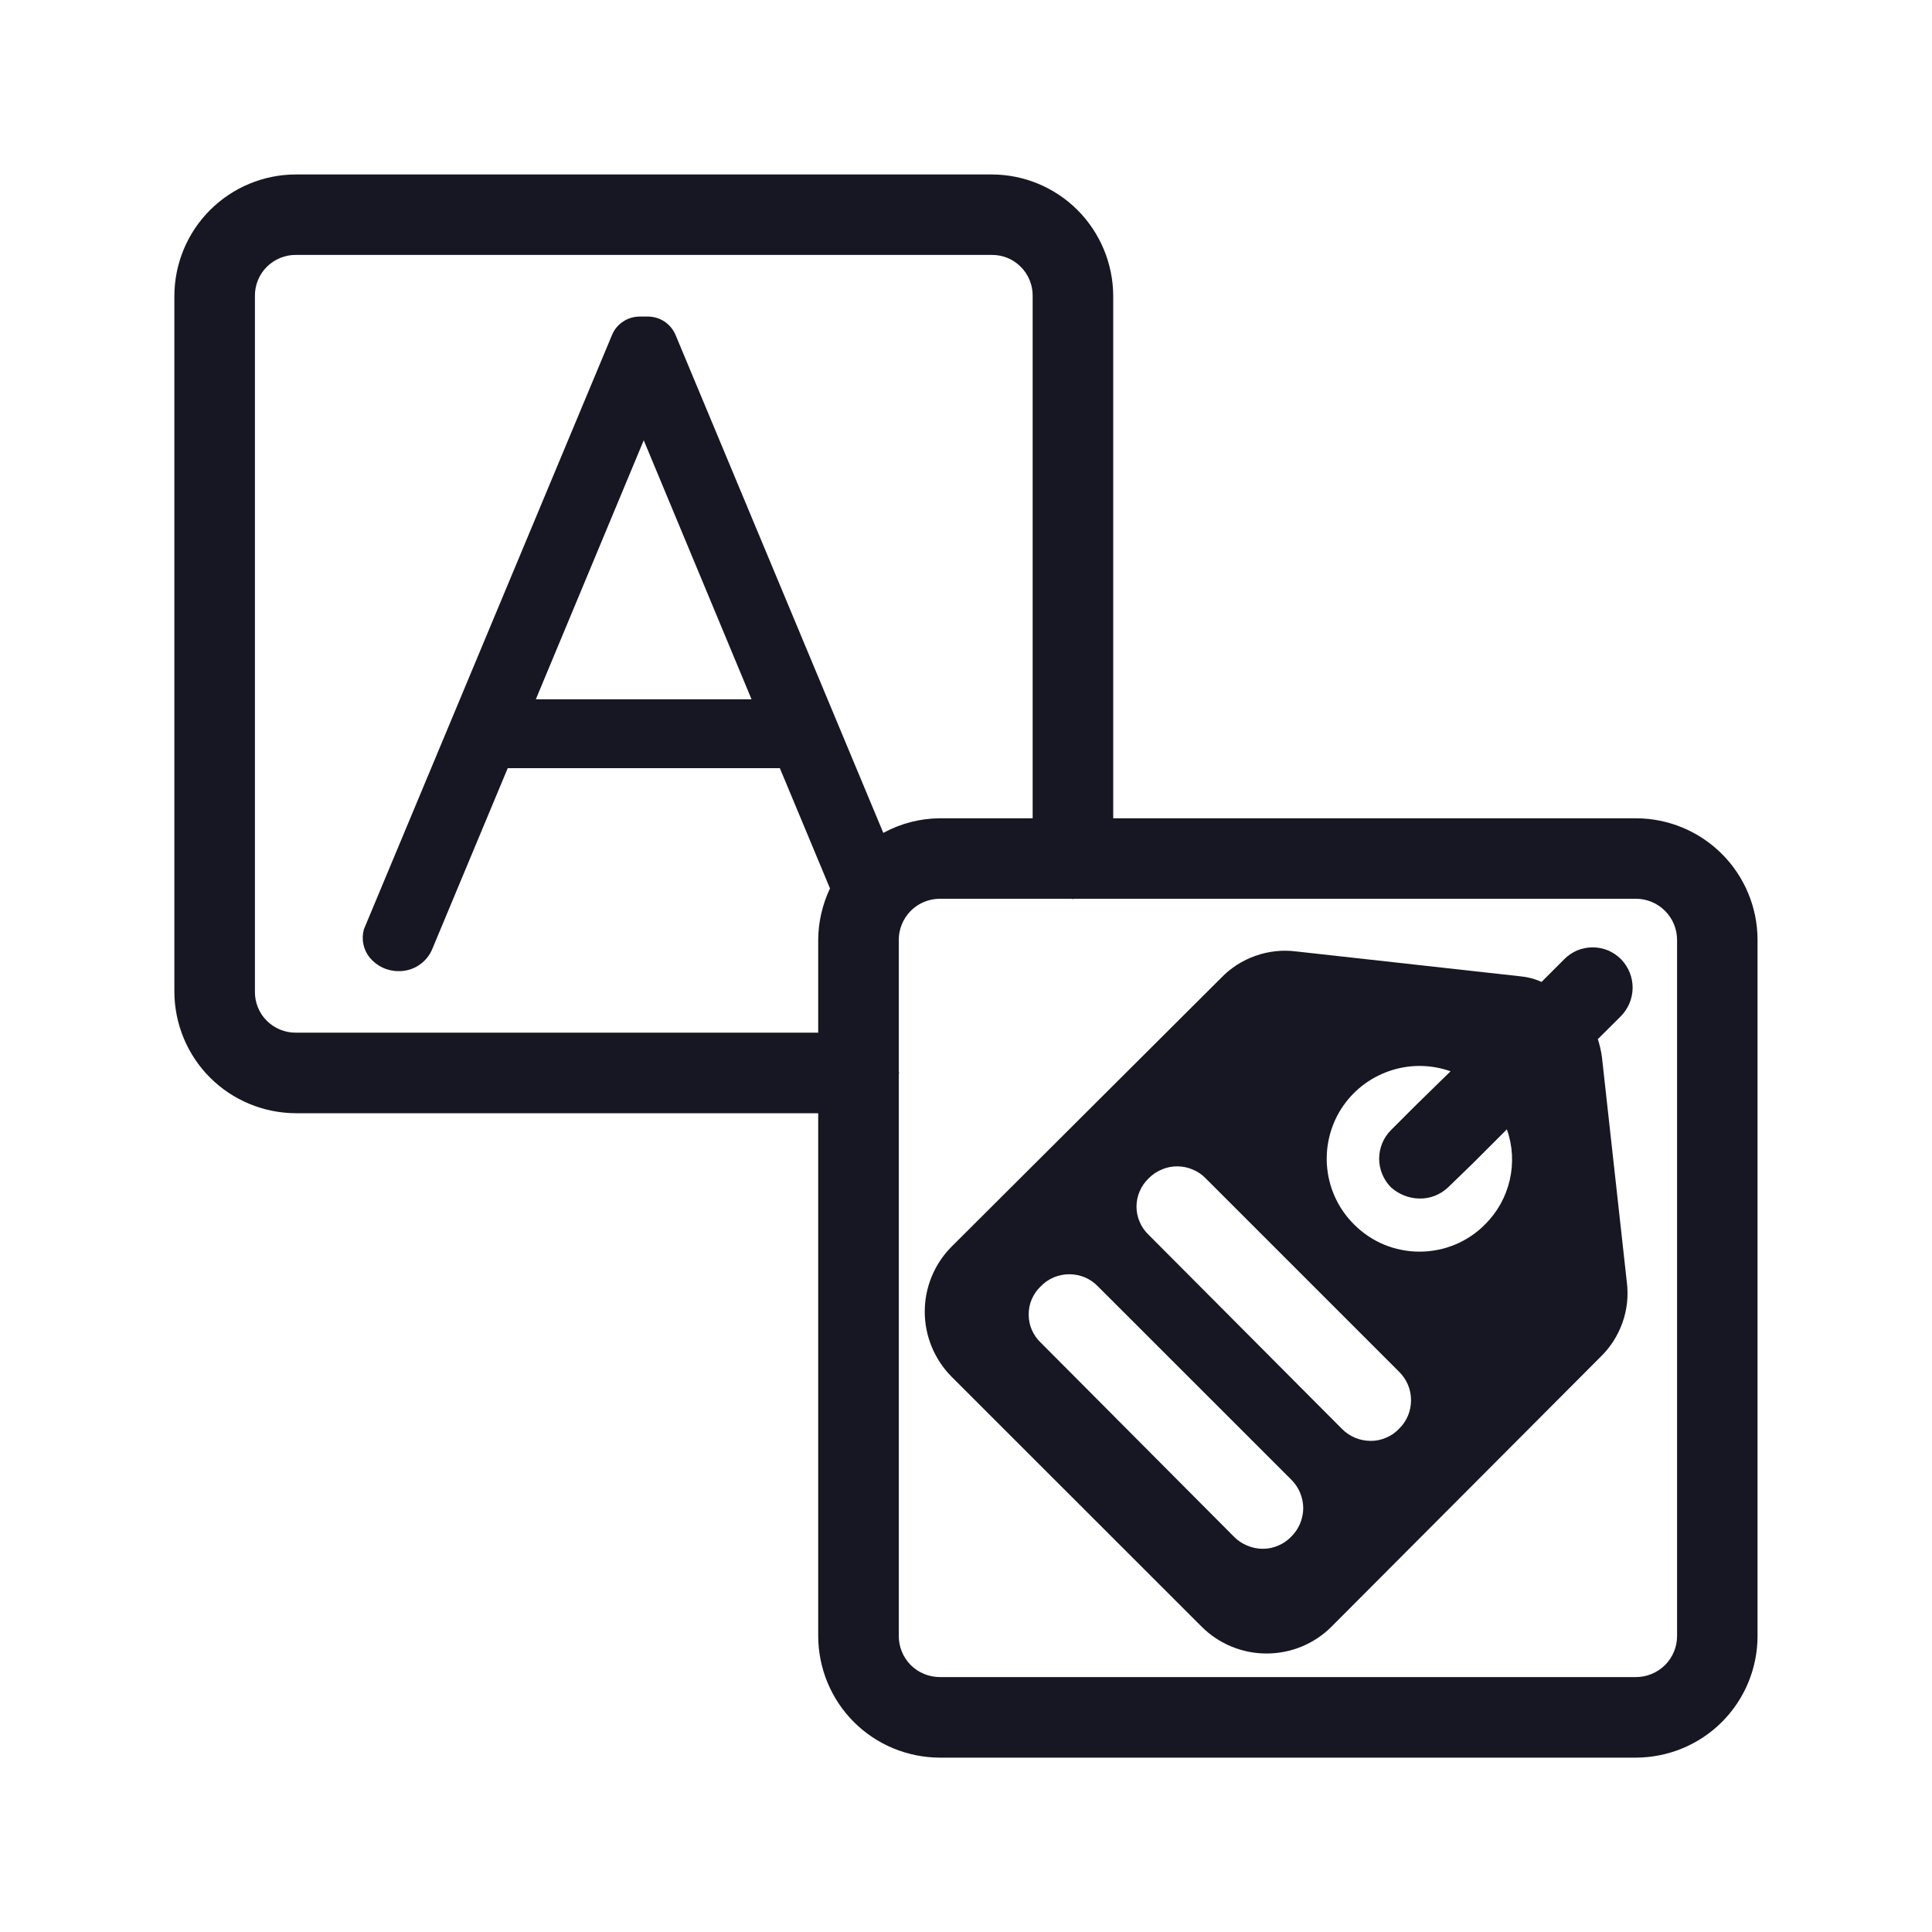 <svg width="20" height="20" viewBox="0 0 20 20" fill="none" xmlns="http://www.w3.org/2000/svg">
<path d="M16.783 9.932C16.744 9.892 16.698 9.861 16.648 9.839C16.597 9.818 16.542 9.807 16.487 9.807C16.432 9.807 16.377 9.818 16.326 9.839C16.276 9.861 16.23 9.892 16.191 9.932L15.958 10.165C15.889 10.133 15.816 10.114 15.741 10.107L13.416 9.849C13.274 9.831 13.13 9.847 12.996 9.895C12.861 9.942 12.739 10.021 12.64 10.124L9.848 12.908C9.672 13.086 9.573 13.327 9.573 13.578C9.573 13.829 9.672 14.07 9.848 14.249L12.441 16.841C12.619 17.018 12.86 17.117 13.111 17.117C13.363 17.117 13.604 17.018 13.782 16.841L16.566 14.049C16.669 13.95 16.747 13.829 16.795 13.694C16.843 13.56 16.859 13.416 16.841 13.274L16.583 10.941C16.574 10.878 16.56 10.817 16.541 10.757L16.775 10.524C16.854 10.446 16.899 10.34 16.901 10.229C16.902 10.119 16.86 10.012 16.783 9.932ZM13.366 15.908C13.328 15.947 13.283 15.979 13.232 16C13.182 16.022 13.129 16.033 13.074 16.033C13.018 16.033 12.963 16.022 12.911 16C12.86 15.979 12.813 15.948 12.774 15.908L10.774 13.899C10.734 13.862 10.703 13.816 10.681 13.766C10.659 13.716 10.649 13.662 10.649 13.608C10.649 13.553 10.659 13.499 10.681 13.449C10.703 13.399 10.734 13.353 10.774 13.316C10.812 13.276 10.858 13.245 10.909 13.223C10.96 13.202 11.014 13.191 11.069 13.191C11.125 13.191 11.179 13.202 11.23 13.223C11.281 13.245 11.327 13.276 11.365 13.316L13.366 15.316C13.405 15.355 13.437 15.401 13.458 15.451C13.479 15.502 13.491 15.557 13.491 15.612C13.491 15.667 13.479 15.722 13.458 15.773C13.437 15.823 13.405 15.87 13.366 15.908ZM14.482 14.791C14.445 14.831 14.4 14.862 14.349 14.883C14.299 14.905 14.245 14.916 14.191 14.916C14.135 14.916 14.08 14.905 14.028 14.884C13.977 14.862 13.93 14.831 13.891 14.791L11.89 12.782C11.851 12.745 11.819 12.7 11.798 12.649C11.776 12.599 11.765 12.545 11.765 12.491C11.765 12.436 11.776 12.382 11.798 12.332C11.819 12.282 11.851 12.237 11.89 12.199C11.929 12.159 11.975 12.128 12.026 12.107C12.076 12.085 12.131 12.074 12.186 12.074C12.241 12.074 12.296 12.085 12.347 12.107C12.398 12.128 12.444 12.159 12.482 12.199L14.482 14.199C14.522 14.238 14.553 14.284 14.575 14.335C14.596 14.385 14.607 14.44 14.607 14.495C14.607 14.55 14.596 14.605 14.575 14.656C14.553 14.707 14.522 14.753 14.482 14.791ZM15.374 12.674C15.286 12.764 15.18 12.835 15.063 12.884C14.947 12.932 14.821 12.957 14.695 12.957C14.569 12.957 14.444 12.932 14.327 12.884C14.21 12.835 14.105 12.764 14.016 12.674C13.861 12.52 13.764 12.318 13.74 12.101C13.716 11.885 13.766 11.666 13.882 11.482C13.999 11.298 14.174 11.159 14.38 11.088C14.586 11.016 14.811 11.017 15.016 11.09L14.649 11.449L14.399 11.699C14.321 11.777 14.277 11.884 14.277 11.995C14.277 12.105 14.321 12.212 14.399 12.291C14.479 12.363 14.583 12.405 14.691 12.407C14.746 12.409 14.801 12.399 14.853 12.379C14.904 12.359 14.951 12.329 14.991 12.291L15.241 12.049L15.599 11.691C15.659 11.859 15.669 12.041 15.629 12.215C15.589 12.389 15.501 12.548 15.374 12.674Z" fill="#171723"/>
<path d="M16.935 8.471H11.524V3.064C11.523 2.731 11.39 2.411 11.155 2.175C10.919 1.939 10.599 1.806 10.265 1.806H3.064C2.73 1.806 2.41 1.939 2.174 2.175C1.938 2.411 1.806 2.73 1.805 3.064V10.265C1.806 10.599 1.938 10.919 2.174 11.155C2.41 11.391 2.73 11.523 3.064 11.524H8.47V16.936C8.471 17.27 8.603 17.59 8.839 17.826C9.075 18.062 9.395 18.194 9.729 18.195H16.935C17.269 18.194 17.589 18.062 17.825 17.826C18.061 17.59 18.194 17.27 18.194 16.936V9.73C18.194 9.396 18.061 9.076 17.825 8.84C17.589 8.604 17.269 8.471 16.935 8.471ZM3.064 10.69C3.008 10.691 2.953 10.68 2.901 10.659C2.849 10.638 2.802 10.607 2.762 10.567C2.722 10.528 2.691 10.48 2.67 10.429C2.649 10.377 2.638 10.321 2.639 10.265V3.064C2.638 3.008 2.649 2.953 2.67 2.901C2.691 2.849 2.722 2.802 2.762 2.762C2.802 2.723 2.849 2.691 2.901 2.67C2.953 2.649 3.008 2.638 3.064 2.639H10.265C10.322 2.638 10.377 2.649 10.429 2.67C10.481 2.691 10.528 2.723 10.567 2.762C10.607 2.802 10.638 2.849 10.659 2.901C10.68 2.953 10.691 3.008 10.69 3.064V8.471H9.729C9.525 8.472 9.324 8.524 9.144 8.622L6.994 3.469C6.97 3.412 6.93 3.363 6.879 3.329C6.828 3.295 6.768 3.277 6.706 3.277H6.623C6.561 3.277 6.501 3.295 6.45 3.329C6.398 3.363 6.358 3.412 6.335 3.469L3.767 9.62C3.753 9.67 3.751 9.723 3.762 9.774C3.772 9.825 3.795 9.873 3.828 9.914C3.864 9.957 3.909 9.992 3.959 10.016C4.01 10.04 4.066 10.053 4.122 10.053C4.198 10.055 4.273 10.034 4.336 9.992C4.4 9.95 4.449 9.89 4.477 9.819L5.256 7.952H8.073L8.592 9.197C8.513 9.364 8.471 9.545 8.47 9.73V10.69H3.064ZM7.78 7.239H5.547L6.664 4.558L7.78 7.239ZM17.361 16.936C17.361 17.049 17.316 17.157 17.236 17.237C17.156 17.316 17.048 17.361 16.935 17.361H9.729C9.616 17.361 9.508 17.316 9.428 17.237C9.349 17.157 9.304 17.049 9.304 16.936V11.123C9.304 11.117 9.307 11.113 9.307 11.107C9.307 11.101 9.304 11.097 9.304 11.091V9.73C9.304 9.617 9.349 9.509 9.428 9.429C9.508 9.349 9.616 9.304 9.729 9.304H11.093C11.098 9.304 11.102 9.307 11.107 9.307C11.112 9.307 11.116 9.304 11.121 9.304H16.935C17.048 9.304 17.156 9.349 17.236 9.429C17.316 9.509 17.361 9.617 17.361 9.73L17.361 16.936Z" fill="#171723"/>
</svg>
